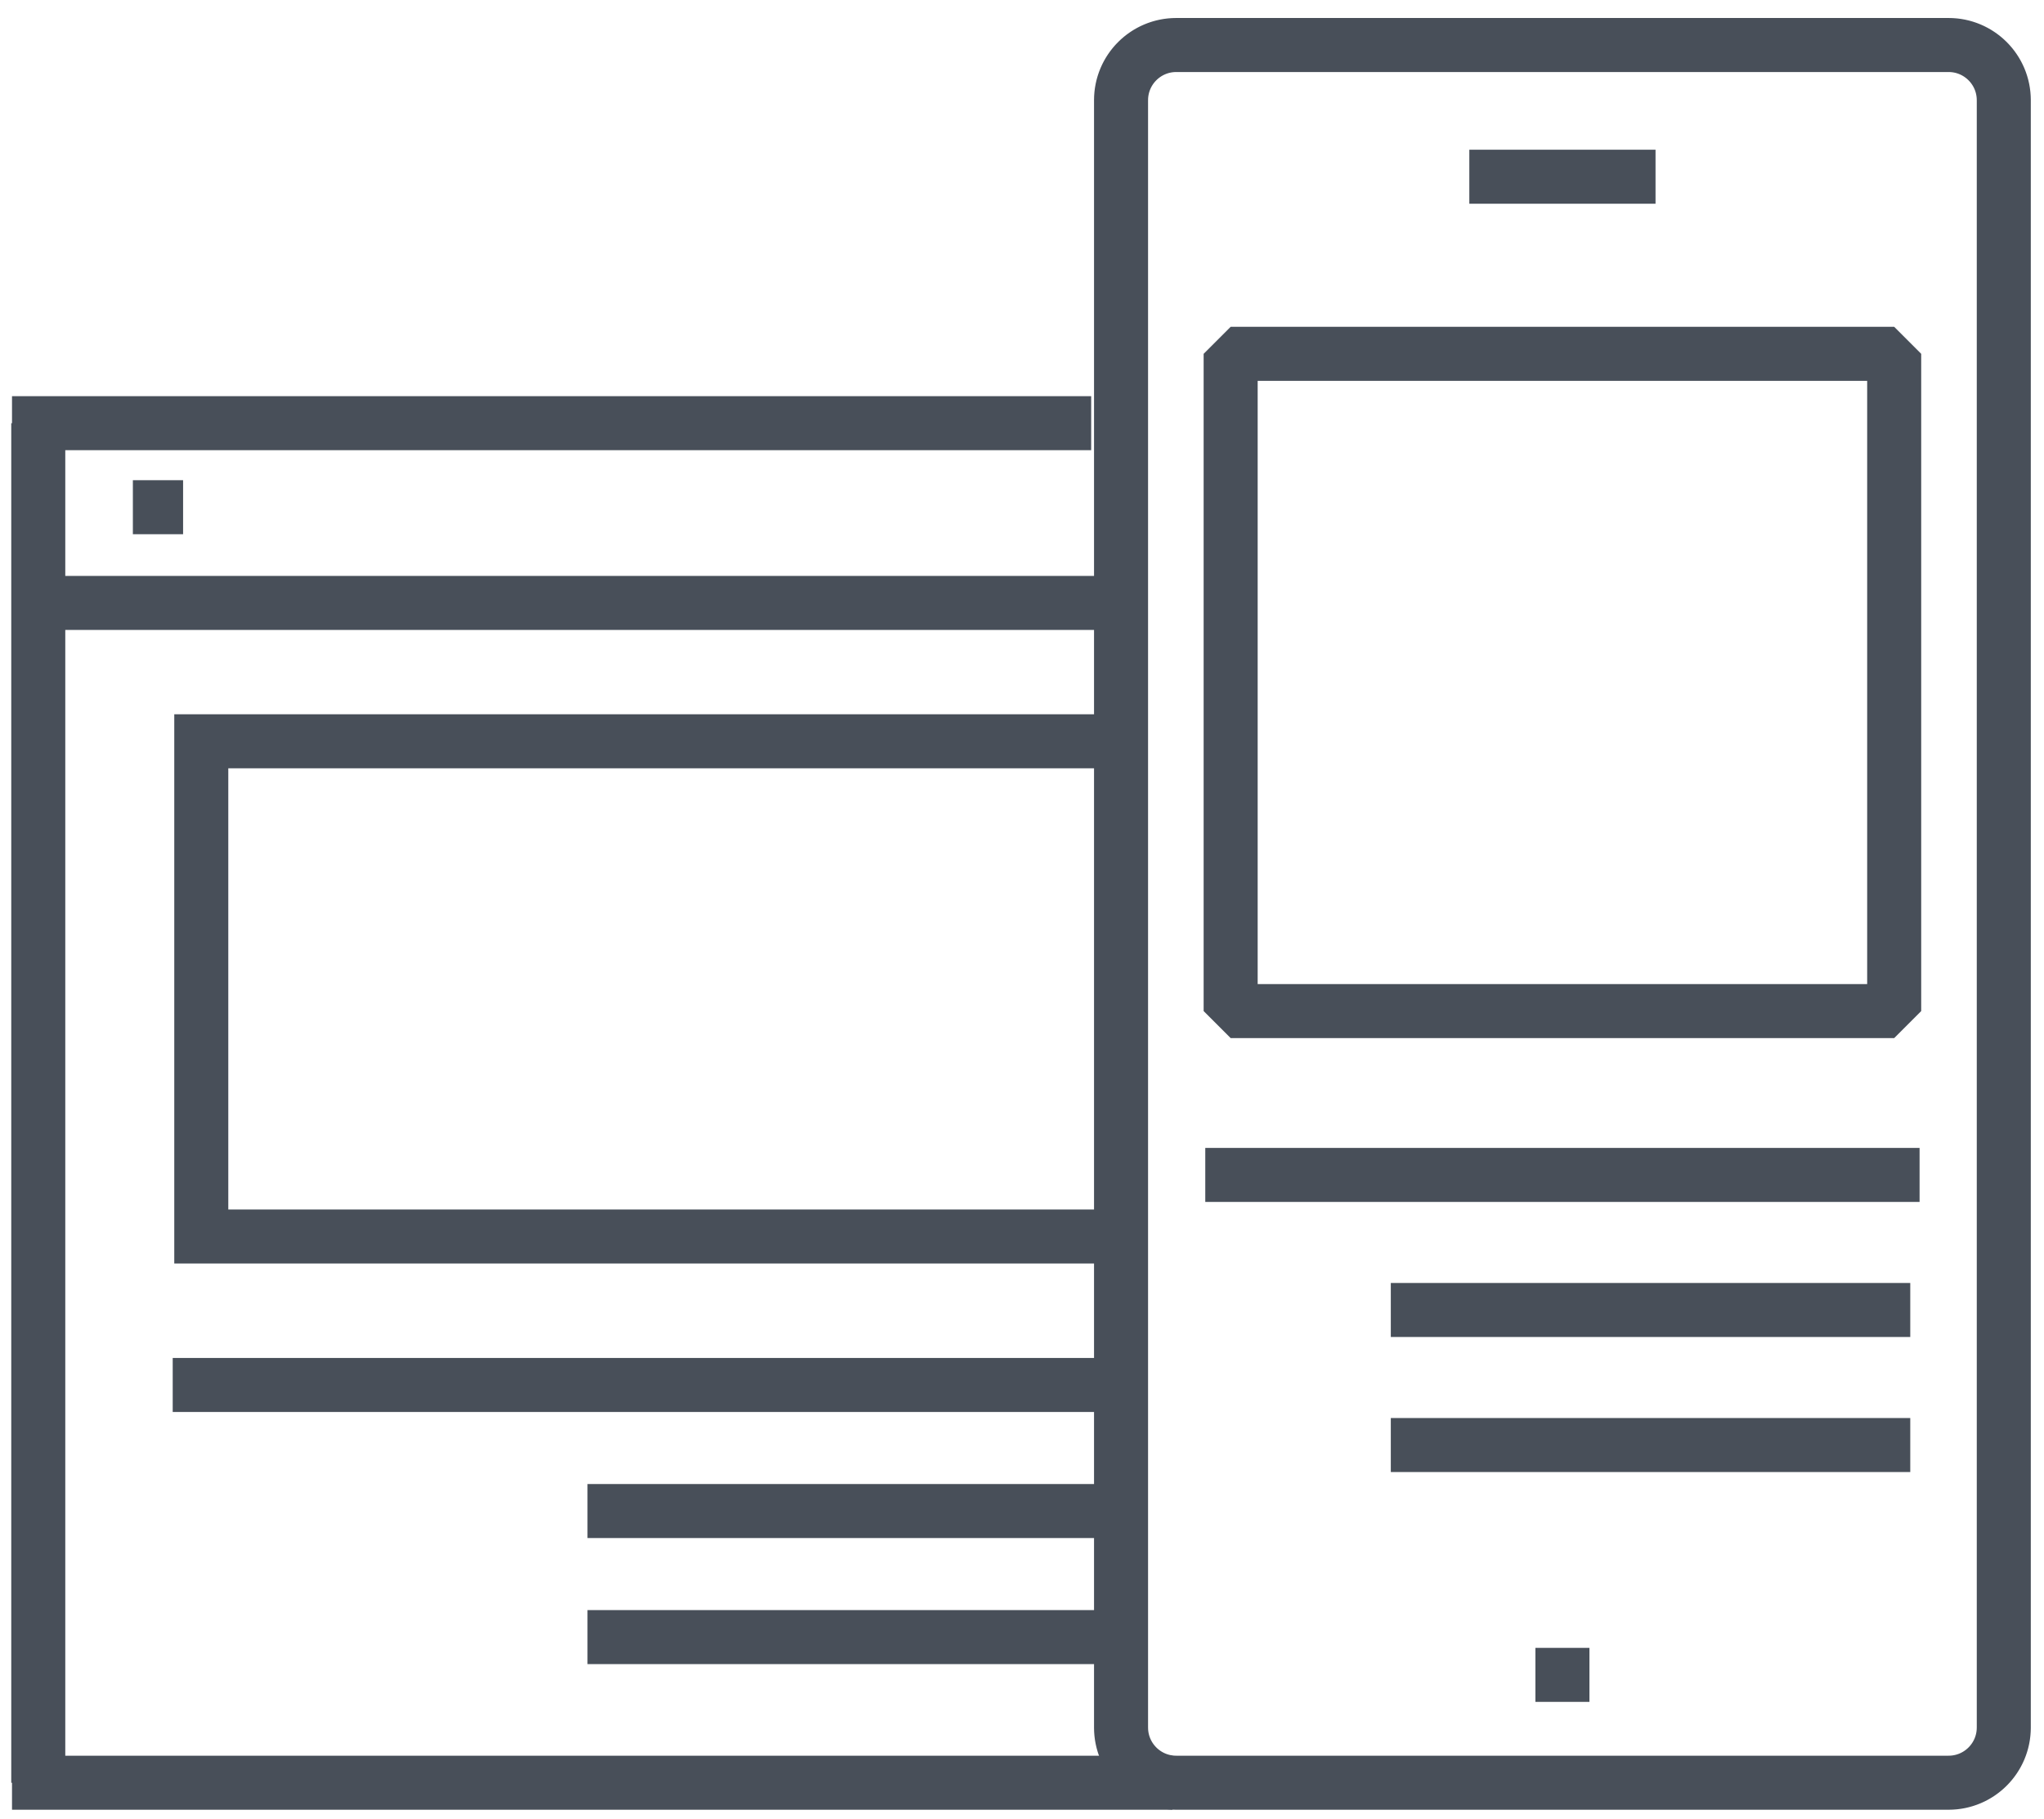 <?xml version="1.0" encoding="utf-8"?>
<!-- Generator: Adobe Illustrator 22.0.1, SVG Export Plug-In . SVG Version: 6.00 Build 0)  -->
<!DOCTYPE svg PUBLIC "-//W3C//DTD SVG 1.1//EN" "http://www.w3.org/Graphics/SVG/1.1/DTD/svg11.dtd">
<svg version="1.1" style="stroke:#a2a2a2" xmlns="http://www.w3.org/2000/svg" xmlns:xlink="http://www.w3.org/1999/xlink" x="0px"
                                    y="0px" width="113.5px" height="101.003px" viewBox="0 0 113.5 101.003" enable-background="new 0 0 113.5 101.003"
                                    xml:space="preserve">
                                    <path fill="none" stroke="#484F59" stroke-width="3" stroke-miterlimit="10" d="M60.86,68.667 11.177,68.667 11.177,41.166 60.86,41.166 "
                                        style="stroke-dasharray: 126.867, 126.867; stroke-dashoffset: 0;"></path>
                                    <path fill="none" stroke="#484F59" stroke-width="3" stroke-miterlimit="10" d="M7.378 28.167 10.167 28.167" style="stroke-dasharray: 2.789, 2.789; stroke-dashoffset: 0;"></path>
                                    <path fill="none" stroke="#484F59" stroke-width="3" stroke-linejoin="bevel" d="M9.59 76.913 61.38 76.913" style="stroke-dasharray: 51.79, 51.79; stroke-dashoffset: 0;"></path>
                                    <path fill="none" stroke="#484F59" stroke-width="3" stroke-linejoin="bevel" d="M2.685 33.482 60.86 33.482" style="stroke-dasharray: 58.175, 58.175; stroke-dashoffset: 0;"></path>
                                    <path fill="none" stroke="#484F59" stroke-width="3" stroke-linejoin="bevel" d="M0.667 23.5 60.591 23.5" style="stroke-dasharray: 59.924, 59.924; stroke-dashoffset: 0;"></path>
                                    <path fill="none" stroke="#484F59" stroke-width="3" stroke-linejoin="bevel" d="M0.667 99 65.106 99" style="stroke-dasharray: 64.439, 64.439; stroke-dashoffset: 0;"></path>
                                    <path fill="none" stroke="#484F59" stroke-width="3" stroke-linejoin="bevel" d="M2.125 99.001 2.125 23.501" style="stroke-dasharray: 75.5, 75.5; stroke-dashoffset: 0;"></path>
                                    <path fill="none" stroke="#484F59" stroke-width="3" stroke-linejoin="bevel" d="M32.62 83.913 61.38 83.913" style="stroke-dasharray: 28.76, 28.76; stroke-dashoffset: 0;"></path>
                                    <path fill="none" stroke="#484F59" stroke-width="3" stroke-linejoin="bevel" d="M32.62 90.913 61.38 90.913" style="stroke-dasharray: 28.76, 28.76; stroke-dashoffset: 0;"></path>
                                    <path fill="none" stroke="#484F59" stroke-width="3" stroke-linejoin="bevel" d="M68.336,19.649h36.845v36.5H68.336V19.649z"
                                        style="stroke-dasharray: 146.69, 146.69; stroke-dashoffset: 0;"></path>
                                    <path fill="none" stroke="#484F59" stroke-width="3" stroke-linejoin="round" d="M111.267,95.937c0,1.691-1.371,3.063-3.063,3.063 H65.313c-1.691,0-3.063-1.372-3.063-3.063V5.563c0-1.691,1.371-3.063,3.063-3.063h42.891c1.691,0,3.063,1.372,3.063,3.063V95.937z"
                                        style="stroke-dasharray: 285.777, 285.777; stroke-dashoffset: 0;"></path>
                                    <path fill="none" stroke="#484F59" stroke-width="3" stroke-linejoin="round" d="M85.259 93.011 88.259 93.011" style="stroke-dasharray: 3, 3; stroke-dashoffset: 0;"></path>
                                    <path fill="none" stroke="#484F59" stroke-width="3" stroke-linejoin="bevel" d="M66.927 65.247 106.591 65.247" style="stroke-dasharray: 39.664, 39.664; stroke-dashoffset: 0;"></path>
                                    <path fill="none" stroke="#484F59" stroke-width="3" stroke-linejoin="bevel" d="M81.589 9.815 91.929 9.815" style="stroke-dasharray: 10.34, 10.34; stroke-dashoffset: 0;"></path>
                                    <path fill="none" stroke="#484F59" stroke-width="3" stroke-linejoin="bevel" d="M77.229 72.747 106.074 72.747" style="stroke-dasharray: 28.845, 28.845; stroke-dashoffset: 0;"></path>
                                    <path fill="none" stroke="#484F59" stroke-width="3" stroke-linejoin="bevel" d="M77.229 80.247 106.074 80.247" style="stroke-dasharray: 28.845, 28.845; stroke-dashoffset: 0;"></path>
                                </svg>
